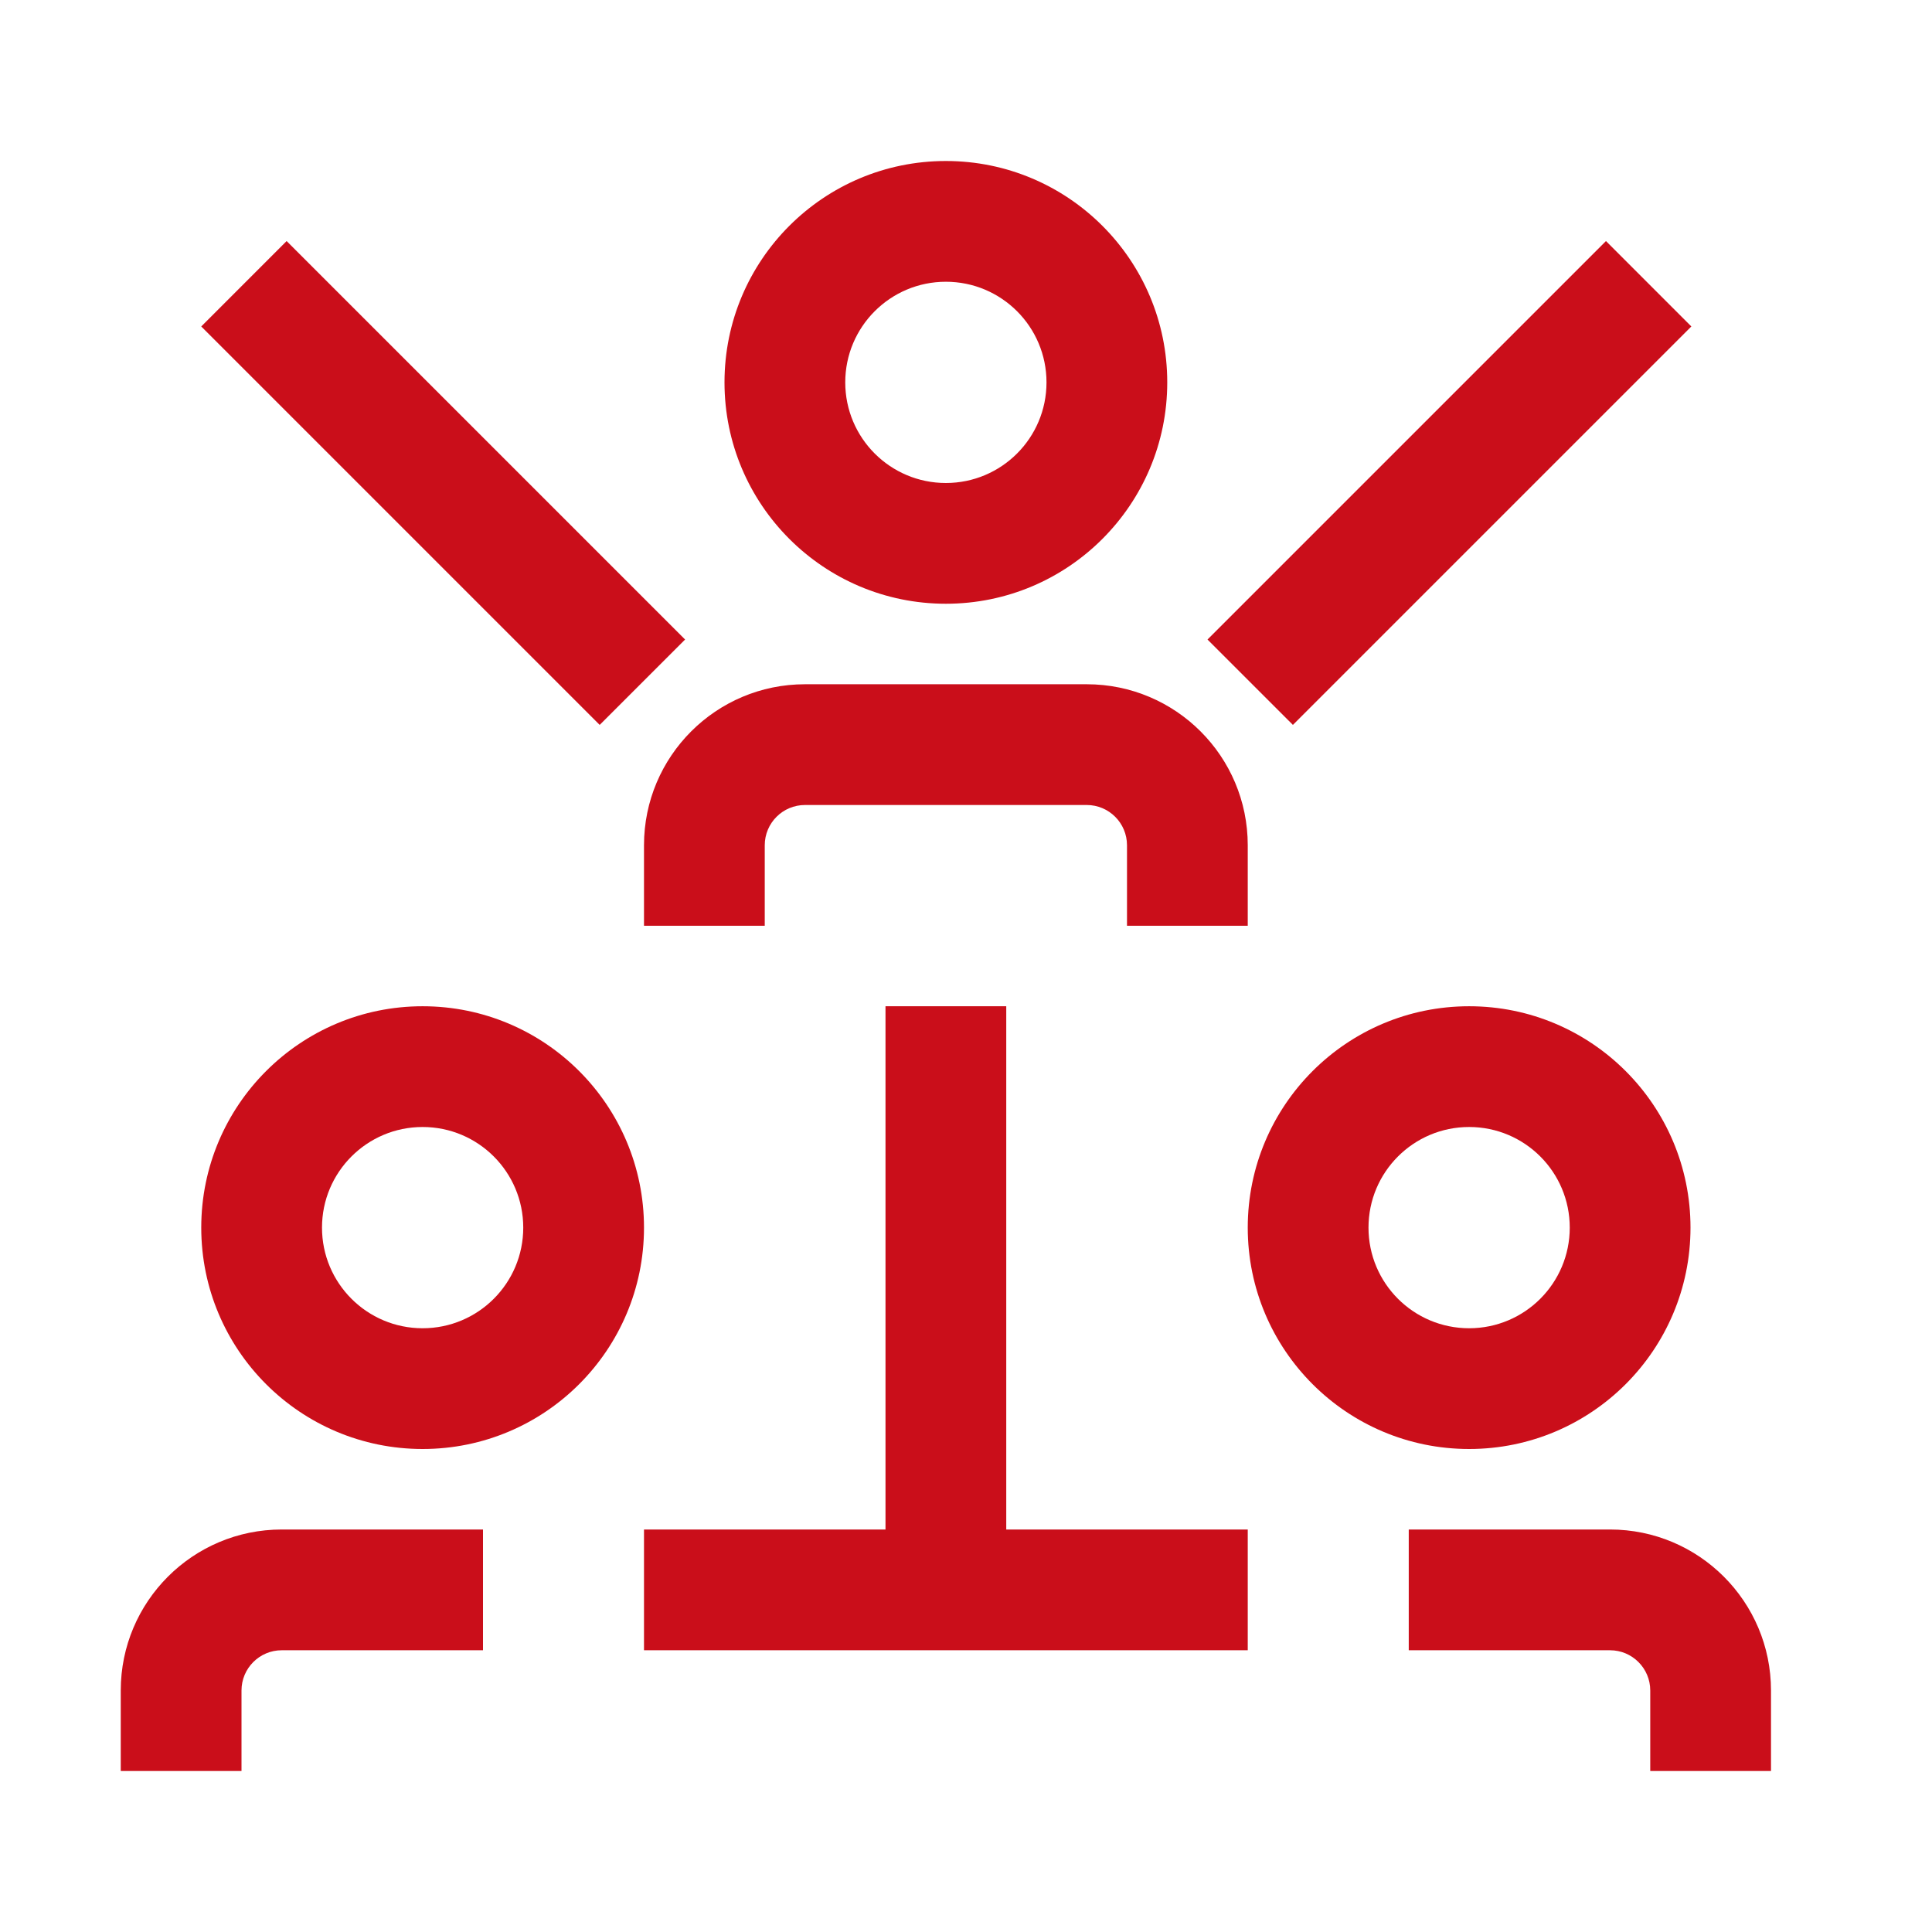<svg width="48" height="48" viewBox="0 0 48 48" fill="none" xmlns="http://www.w3.org/2000/svg">
<path fill-rule="evenodd" clip-rule="evenodd" d="M23.5 12C24.881 12 26 10.881 26 9.5C26 8.119 24.881 7 23.5 7C22.119 7 21 8.119 21 9.5C21 10.881 22.119 12 23.5 12ZM23.5 15C26.538 15 29 12.537 29 9.5C29 6.462 26.538 4 23.5 4C20.462 4 18 6.462 18 9.5C18 12.537 20.462 15 23.5 15ZM22 25V38H16V41H31V38H25V25H22ZM13 30.5C13 31.881 11.881 33 10.5 33C9.119 33 8 31.881 8 30.5C8 29.119 9.119 28 10.5 28C11.881 28 13 29.119 13 30.5ZM16 30.5C16 33.538 13.538 36 10.5 36C7.462 36 5 33.538 5 30.5C5 27.462 7.462 25 10.5 25C13.538 25 16 27.462 16 30.5ZM36.5 33C35.119 33 34 31.881 34 30.5C34 29.119 35.119 28 36.5 28C37.881 28 39 29.119 39 30.5C39 31.881 37.881 33 36.5 33ZM36.5 36C33.462 36 31 33.538 31 30.5C31 27.462 33.462 25 36.5 25C39.538 25 42 27.462 42 30.5C42 33.538 39.538 36 36.5 36ZM28 21C28 20.448 27.552 20 27 20H20C19.448 20 19 20.448 19 21V23H16V21C16 18.791 17.791 17 20 17H27C29.209 17 31 18.791 31 21V23H28V21ZM12 38H7C4.791 38 3 39.791 3 42V44H6V42C6 41.448 6.448 41 7 41H12V38ZM40 38H35V41H40C40.552 41 41 41.448 41 42V44H44V42C44 39.791 42.209 38 40 38ZM5 8.111L7.121 5.989L17.021 15.889L14.899 18.01L5 8.111ZM39.9 5.989L42.021 8.111L32.122 18.01L30 15.889L39.9 5.989Z" fill="#CA0E1A"/>
</svg>
